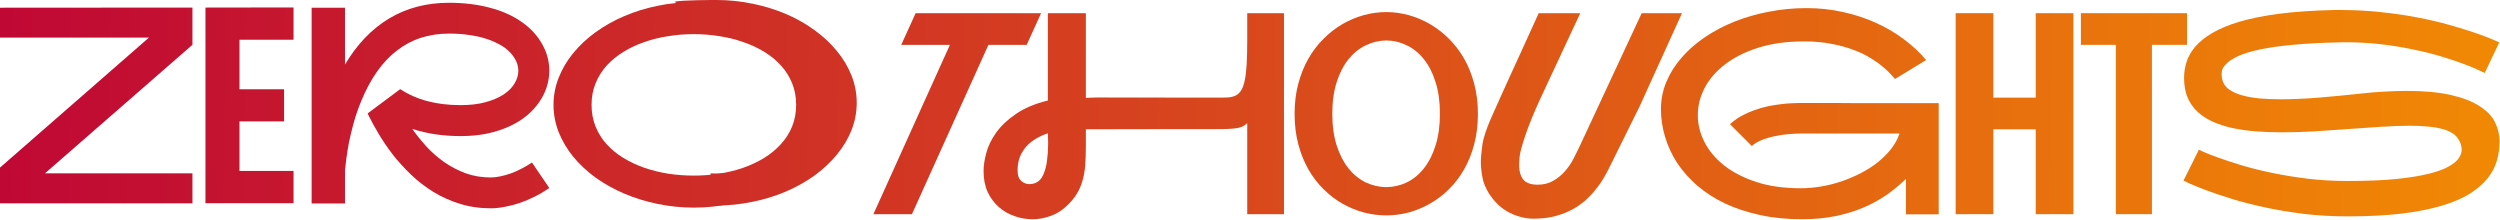 <svg width="465" height="41" viewBox="0 0 465 41" fill="none" xmlns="http://www.w3.org/2000/svg">
<path d="M35.794 37.823H0V31.171L27.702 6.993H0V1.433L35.794 1.408V8.334L8.365 32.238H35.794V37.823Z" fill="url(#paint0_linear_414_85)"/>
<path d="M44.545 7.39V16.6H52.835V22.582H44.545V31.791H54.598V37.798H38.215V1.408L54.598 1.383V7.39H44.545Z" fill="url(#paint1_linear_414_85)"/>
<path d="M64.168 1.433V12.008C66.418 8.218 69.165 5.355 72.409 3.419C75.652 1.483 79.351 0.515 83.504 0.515C86.284 0.515 88.816 0.821 91.1 1.433C93.4 2.029 95.394 2.922 97.082 4.114C98.704 5.256 99.953 6.613 100.83 8.185C101.724 9.757 102.171 11.412 102.171 13.149C102.171 14.159 102.014 15.16 101.699 16.153C101.385 17.146 100.913 18.097 100.284 19.007C99.672 19.901 98.903 20.737 97.976 21.515C97.049 22.276 95.974 22.938 94.749 23.5C93.524 24.063 92.151 24.51 90.628 24.841C89.123 25.155 87.468 25.312 85.664 25.312C82.387 25.312 79.392 24.866 76.678 23.972C77.472 25.097 78.366 26.206 79.359 27.298C80.352 28.374 81.452 29.334 82.66 30.178C83.885 31.022 85.209 31.708 86.632 32.238C88.072 32.751 89.619 33.007 91.274 33.007C91.82 33.007 92.407 32.941 93.036 32.809C93.682 32.676 94.335 32.494 94.997 32.263C95.676 32.014 96.346 31.717 97.008 31.369C97.686 31.022 98.332 30.641 98.944 30.227L102.171 34.968C101.31 35.564 100.417 36.094 99.49 36.557C98.563 37.02 97.628 37.417 96.685 37.748C95.758 38.063 94.832 38.303 93.905 38.468C92.995 38.65 92.118 38.741 91.274 38.741C89.222 38.741 87.302 38.46 85.515 37.898C83.744 37.351 82.106 36.615 80.6 35.688C79.094 34.761 77.721 33.702 76.48 32.511C75.238 31.32 74.113 30.087 73.104 28.812C72.111 27.522 71.234 26.239 70.472 24.965C69.711 23.691 69.066 22.516 68.536 21.44C68.503 21.374 68.454 21.258 68.387 21.093L74.444 16.575C77.423 18.561 81.163 19.553 85.664 19.553C87.434 19.553 88.982 19.372 90.306 19.007C91.646 18.643 92.771 18.163 93.681 17.568C94.592 16.955 95.27 16.269 95.717 15.508C96.18 14.73 96.412 13.944 96.412 13.149C96.412 12.355 96.18 11.585 95.717 10.841C95.27 10.08 94.617 9.393 93.756 8.781C93.342 8.499 92.829 8.21 92.217 7.912C91.621 7.614 90.901 7.341 90.057 7.093C89.23 6.844 88.27 6.646 87.178 6.497C86.102 6.331 84.878 6.249 83.504 6.249C79.764 6.249 76.537 7.299 73.823 9.401C71.109 11.486 68.892 14.63 67.171 18.834C66.625 20.158 66.17 21.473 65.806 22.78C65.442 24.088 65.144 25.312 64.912 26.454C64.697 27.596 64.531 28.622 64.416 29.532C64.3 30.426 64.217 31.129 64.168 31.642V37.848H57.962V1.433H64.168Z" fill="url(#paint2_linear_414_85)"/>
<path d="M129.067 0.39C131.383 0.39 133.634 0.622 135.818 1.086C138.019 1.532 140.088 2.169 142.024 2.997C143.96 3.824 145.731 4.825 147.336 6C148.941 7.159 150.323 8.45 151.482 9.873C152.656 11.279 153.567 12.802 154.212 14.44C154.857 16.062 155.18 17.75 155.18 19.504C155.18 21.258 154.857 22.954 154.212 24.593C153.567 26.214 152.656 27.737 151.482 29.16C150.323 30.567 148.941 31.857 147.336 33.032C145.731 34.191 143.96 35.184 142.024 36.011C140.088 36.838 138.019 37.475 135.818 37.922C133.634 38.386 131.383 38.617 129.067 38.617C126.75 38.617 124.491 38.386 122.29 37.922C120.106 37.475 118.045 36.838 116.109 36.011C114.173 35.184 112.394 34.191 110.772 33.032C109.167 31.857 107.785 30.567 106.627 29.16C105.469 27.737 104.567 26.214 103.921 24.593C103.276 22.954 102.953 21.258 102.953 19.504C102.953 17.75 103.276 16.062 103.921 14.44C104.567 12.802 105.469 11.279 106.627 9.873C107.785 8.45 109.167 7.159 110.772 6C112.394 4.825 114.173 3.824 116.109 2.997C118.045 2.169 120.106 1.532 122.29 1.086C124.491 0.622 126.75 0.39 129.067 0.39ZM110.028 19.504C110.028 20.96 110.276 22.301 110.772 23.525C111.269 24.75 111.956 25.85 112.833 26.827C113.726 27.803 114.769 28.655 115.96 29.383C117.168 30.111 118.476 30.724 119.882 31.22C121.289 31.7 122.77 32.064 124.326 32.312C125.881 32.544 127.453 32.66 129.042 32.66C130.631 32.66 132.203 32.544 133.758 32.312C135.314 32.064 136.795 31.7 138.201 31.22C139.625 30.724 140.932 30.111 142.123 29.383C143.331 28.639 144.374 27.778 145.251 26.802C146.145 25.825 146.84 24.733 147.336 23.525C147.833 22.301 148.081 20.96 148.081 19.504C148.081 18.031 147.833 16.691 147.336 15.483C146.84 14.258 146.145 13.158 145.251 12.181C144.374 11.205 143.331 10.353 142.123 9.624C140.932 8.896 139.625 8.292 138.201 7.812C136.795 7.316 135.314 6.952 133.758 6.72C132.203 6.472 130.631 6.348 129.042 6.348C127.453 6.348 125.881 6.472 124.326 6.72C122.77 6.952 121.289 7.316 119.882 7.812C118.476 8.292 117.168 8.905 115.96 9.649C114.769 10.377 113.726 11.23 112.833 12.206C111.956 13.182 111.269 14.283 110.772 15.508C110.276 16.715 110.028 18.048 110.028 19.504Z" fill="url(#paint3_linear_414_85)"/>
<path d="M132.168 38.21C132.523 38.221 132.879 38.227 133.237 38.227C135.554 38.227 137.804 37.995 139.989 37.532C142.19 37.085 144.258 36.448 146.194 35.62C148.131 34.793 149.901 33.8 151.506 32.642C153.112 31.467 154.493 30.176 155.652 28.769C156.827 27.346 157.737 25.824 158.382 24.202C159.028 22.564 159.35 20.867 159.35 19.113C159.35 17.359 159.028 15.671 158.382 14.05C157.737 12.411 156.827 10.889 155.652 9.482C154.493 8.059 153.112 6.768 151.506 5.61C149.901 4.435 148.131 3.434 146.194 2.606C144.258 1.779 142.19 1.142 139.989 0.695C137.804 0.232 135.554 0 133.237 0C132.879 0 126.756 0 125.482 0.318L132.168 5.975C132.515 5.963 132.863 5.957 133.212 5.957C134.801 5.957 136.373 6.082 137.928 6.33C139.484 6.561 140.965 6.926 142.372 7.422C143.795 7.902 145.102 8.506 146.294 9.234C147.502 9.962 148.544 10.814 149.421 11.791C150.315 12.767 151.01 13.868 151.506 15.092C152.003 16.3 152.251 17.641 152.251 19.113C152.251 20.57 152.003 21.91 151.506 23.135C151.01 24.343 150.315 25.435 149.421 26.411C148.544 27.388 147.502 28.248 146.294 28.993C145.102 29.721 143.795 30.333 142.372 30.83C140.965 31.31 139.484 31.674 137.928 31.922C136.373 32.154 134.801 32.269 133.212 32.269C132.863 32.269 132.515 32.264 132.168 32.253V38.21Z" fill="url(#paint4_linear_414_85)"/>
<path d="M190.965 8.341H183.85L169.62 39.835H162.454L176.684 8.341H167.631L170.309 2.45H193.643L190.965 8.341Z" fill="url(#paint5_linear_414_85)"/>
<path d="M238.819 2.45V39.835H231.984V22.927C231.695 23.199 231.381 23.412 231.041 23.565C230.718 23.701 230.301 23.803 229.791 23.871C229.281 23.939 228.644 23.981 227.879 23.998C227.131 24.015 226.179 24.024 225.022 24.024H213.878C210.41 24.041 206.44 24.049 201.969 24.049V27.11C201.969 28.487 201.927 29.719 201.842 30.807C201.757 31.878 201.578 32.856 201.306 33.74C201.051 34.624 200.677 35.449 200.184 36.214C199.708 36.962 199.071 37.701 198.272 38.432C197.405 39.231 196.427 39.818 195.339 40.192C194.268 40.583 193.163 40.778 192.024 40.778C190.885 40.778 189.771 40.583 188.683 40.192C187.595 39.818 186.626 39.257 185.776 38.509C184.926 37.761 184.237 36.834 183.71 35.729C183.2 34.607 182.945 33.306 182.945 31.827C182.945 30.824 183.115 29.694 183.455 28.436C183.795 27.161 184.407 25.902 185.291 24.661C186.192 23.403 187.416 22.247 188.964 21.193C190.511 20.122 192.491 19.289 194.905 18.694V2.45H201.969V18.21C202.377 18.176 202.743 18.159 203.066 18.159C203.389 18.142 203.78 18.133 204.239 18.133L226.706 18.159C227.403 18.159 228.015 18.142 228.542 18.108C229.069 18.057 229.528 17.929 229.919 17.725C230.31 17.504 230.633 17.181 230.888 16.756C231.16 16.314 231.372 15.702 231.525 14.92C231.695 14.121 231.814 13.126 231.882 11.936C231.95 10.746 231.984 9.293 231.984 7.576V2.45H238.819ZM193.452 33.434C193.69 33.179 193.894 32.856 194.064 32.465C194.234 32.074 194.378 31.657 194.497 31.215C194.616 30.756 194.701 30.28 194.752 29.787C194.82 29.294 194.871 28.81 194.905 28.334C194.939 27.773 194.956 27.195 194.956 26.599C194.956 26.005 194.939 25.401 194.905 24.789C194.14 25.044 193.409 25.375 192.712 25.784C192.032 26.174 191.437 26.651 190.927 27.212C190.417 27.773 190.009 28.427 189.703 29.175C189.414 29.923 189.27 30.765 189.27 31.7C189.27 32.601 189.499 33.255 189.958 33.663C190.417 34.054 190.927 34.25 191.488 34.25C191.862 34.25 192.219 34.182 192.559 34.046C192.916 33.893 193.214 33.689 193.452 33.434Z" fill="url(#paint6_linear_414_85)"/>
<path d="M257.856 2.246C259.233 2.246 260.61 2.433 261.987 2.807C263.364 3.181 264.682 3.733 265.94 4.464C267.215 5.195 268.397 6.105 269.485 7.193C270.573 8.264 271.516 9.497 272.315 10.891C273.114 12.285 273.743 13.849 274.202 15.583C274.661 17.3 274.891 19.162 274.891 21.168C274.891 23.208 274.661 25.095 274.202 26.829C273.743 28.563 273.114 30.127 272.315 31.521C271.516 32.915 270.573 34.148 269.485 35.219C268.397 36.29 267.215 37.183 265.94 37.897C264.682 38.611 263.364 39.155 261.987 39.529C260.61 39.886 259.233 40.064 257.856 40.064C256.479 40.064 255.093 39.886 253.699 39.529C252.322 39.155 250.996 38.611 249.721 37.897C248.463 37.183 247.29 36.29 246.202 35.219C245.114 34.148 244.17 32.915 243.371 31.521C242.572 30.127 241.943 28.563 241.484 26.829C241.025 25.095 240.796 23.208 240.796 21.168C240.796 19.145 241.025 17.274 241.484 15.557C241.943 13.84 242.572 12.285 243.371 10.891C244.17 9.497 245.114 8.264 246.202 7.193C247.29 6.105 248.463 5.195 249.721 4.464C250.996 3.733 252.322 3.181 253.699 2.807C255.093 2.433 256.479 2.246 257.856 2.246ZM257.856 34.811C259.199 34.794 260.474 34.496 261.681 33.918C262.888 33.323 263.942 32.456 264.843 31.317C265.761 30.161 266.484 28.742 267.011 27.059C267.555 25.358 267.827 23.395 267.827 21.168C267.827 18.924 267.555 16.96 267.011 15.277C266.484 13.577 265.761 12.157 264.843 11.018C263.942 9.879 262.888 9.021 261.681 8.443C260.474 7.848 259.199 7.542 257.856 7.525C256.513 7.542 255.229 7.848 254.005 8.443C252.798 9.021 251.736 9.879 250.818 11.018C249.9 12.157 249.169 13.577 248.625 15.277C248.08 16.96 247.808 18.924 247.808 21.168C247.808 23.395 248.08 25.358 248.625 27.059C249.169 28.742 249.9 30.161 250.818 31.317C251.736 32.456 252.798 33.323 254.005 33.918C255.229 34.496 256.513 34.794 257.856 34.811Z" fill="url(#paint7_linear_414_85)"/>
<path d="M299.385 31.062C298.722 32.456 298 33.672 297.218 34.709C296.453 35.729 295.662 36.596 294.846 37.31C294.03 38.007 293.197 38.577 292.347 39.019C291.497 39.461 290.656 39.801 289.822 40.039C289.006 40.294 288.199 40.464 287.4 40.549C286.618 40.634 285.878 40.676 285.181 40.676C284.229 40.676 283.243 40.506 282.223 40.166C281.203 39.843 280.242 39.342 279.341 38.662C278.457 37.965 277.675 37.098 276.995 36.06C276.332 35.023 275.907 33.978 275.72 32.924C275.533 31.87 275.44 30.952 275.44 30.17C275.44 29.354 275.533 28.274 275.72 26.931C275.924 25.571 276.519 23.794 277.505 21.601C277.913 20.683 278.347 19.714 278.806 18.694C279.282 17.657 279.758 16.603 280.234 15.532C280.727 14.461 281.212 13.398 281.688 12.344C282.181 11.273 282.648 10.253 283.09 9.284C284.11 7.006 285.147 4.728 286.201 2.45H293.928L286.533 18.286C285.343 20.853 284.408 23.14 283.728 25.146C283.048 27.135 282.682 28.521 282.631 29.303C282.58 30.068 282.555 30.535 282.555 30.705C282.555 31.827 282.81 32.72 283.32 33.383C283.847 34.029 284.739 34.352 285.997 34.352C287.119 34.352 288.097 34.105 288.93 33.612C289.78 33.119 290.511 32.516 291.123 31.802C291.735 31.088 292.245 30.34 292.653 29.558C293.061 28.776 293.401 28.096 293.673 27.518L305.353 2.45H312.85L304.97 19.791L299.385 31.062Z" fill="url(#paint8_linear_414_85)"/>
<path d="M334.744 19.153H340.838C342.029 19.153 343.295 19.162 344.638 19.179C345.998 19.179 347.401 19.179 348.846 19.179H360.602V39.86H354.507V33.281C353.436 34.318 352.255 35.295 350.962 36.214C349.67 37.115 348.234 37.905 346.653 38.585C345.072 39.265 343.329 39.801 341.425 40.192C339.538 40.583 337.455 40.778 335.177 40.778C332.338 40.778 329.72 40.515 327.323 39.988C324.926 39.461 322.749 38.738 320.794 37.82C318.856 36.885 317.148 35.78 315.669 34.505C314.19 33.213 312.948 31.81 311.945 30.297C310.959 28.767 310.211 27.152 309.701 25.452C309.191 23.752 308.936 22.026 308.936 20.275C308.936 18.507 309.276 16.816 309.956 15.2C310.636 13.585 311.58 12.089 312.787 10.712C313.994 9.318 315.439 8.052 317.122 6.912C318.805 5.773 320.65 4.804 322.656 4.005C324.662 3.206 326.796 2.594 329.057 2.169C331.335 1.727 333.664 1.506 336.044 1.506C338.39 1.506 340.651 1.753 342.828 2.246C345.004 2.722 347.044 3.393 348.948 4.26C350.869 5.127 352.612 6.156 354.176 7.346C355.757 8.519 357.117 9.794 358.256 11.171L352.467 14.69C352.314 14.503 352.051 14.206 351.677 13.798C351.302 13.373 350.801 12.905 350.172 12.395C349.56 11.868 348.803 11.333 347.902 10.789C347.018 10.228 345.973 9.726 344.766 9.284C343.576 8.825 342.216 8.451 340.685 8.162C339.155 7.856 337.455 7.703 335.585 7.703C332.355 7.703 329.507 8.094 327.042 8.876C324.577 9.658 322.511 10.695 320.845 11.987C319.179 13.262 317.921 14.716 317.071 16.348C316.221 17.98 315.796 19.655 315.796 21.372C315.796 21.406 315.796 21.44 315.796 21.474C315.796 23.14 316.204 24.78 317.02 26.395C317.836 28.011 319.052 29.464 320.667 30.756C322.282 32.031 324.28 33.06 326.66 33.842C329.04 34.624 331.785 35.015 334.897 35.015C336.155 35.015 337.438 34.904 338.747 34.684C340.056 34.462 341.331 34.139 342.573 33.714C343.814 33.289 345.004 32.779 346.143 32.184C347.299 31.589 348.344 30.918 349.279 30.17C350.231 29.405 351.056 28.58 351.753 27.696C352.45 26.795 352.969 25.843 353.309 24.84H334.795C334.251 24.84 333.588 24.874 332.806 24.942C332.023 24.993 331.182 25.112 330.281 25.299C329.397 25.469 328.555 25.707 327.756 26.013C326.974 26.319 326.337 26.701 325.844 27.161L321.789 23.106C322.435 22.494 323.149 21.975 323.931 21.55C324.713 21.125 325.521 20.768 326.354 20.479C327.187 20.173 328.02 19.935 328.853 19.765C329.686 19.595 330.476 19.468 331.224 19.383C331.972 19.281 332.652 19.221 333.265 19.204C333.877 19.17 334.37 19.153 334.744 19.153Z" fill="url(#paint9_linear_414_85)"/>
<path d="M385.658 2.45V39.835H378.645V24.049H370.765V39.835H363.752V2.45H370.765V18.159H378.645V2.45H385.658Z" fill="url(#paint10_linear_414_85)"/>
<path d="M406.786 2.45V8.341H400.258V39.835H393.551V8.341H387.048V2.45H406.786Z" fill="url(#paint11_linear_414_85)"/>
<path d="M438.982 17.419C440.614 17.232 442.136 17.105 443.547 17.037C444.975 16.951 446.326 16.909 447.601 16.909C450.917 16.909 453.679 17.164 455.889 17.674C458.099 18.184 459.868 18.873 461.194 19.74C462.537 20.59 463.489 21.576 464.05 22.698C464.611 23.82 464.9 24.984 464.917 26.192C464.917 26.259 464.917 26.319 464.917 26.37C464.917 27.526 464.755 28.682 464.432 29.838C464.109 30.994 463.54 32.091 462.724 33.128C461.908 34.165 460.803 35.126 459.409 36.01C458.031 36.877 456.289 37.625 454.181 38.254C452.09 38.883 449.599 39.376 446.709 39.733C443.819 40.073 440.461 40.243 436.636 40.243C433.814 40.243 431.111 40.09 428.526 39.784C425.959 39.461 423.562 39.061 421.335 38.585C419.108 38.109 417.076 37.591 415.24 37.03C413.421 36.469 411.849 35.941 410.522 35.449C409.213 34.956 408.176 34.539 407.411 34.199C406.663 33.842 406.238 33.638 406.136 33.587L408.992 27.849C409.009 27.849 409.341 28.002 409.987 28.308C410.65 28.597 411.577 28.954 412.767 29.379C413.957 29.804 415.385 30.272 417.051 30.782C418.717 31.275 420.57 31.734 422.61 32.159C424.65 32.584 426.843 32.941 429.189 33.23C431.553 33.519 434.018 33.663 436.585 33.663C440.121 33.663 443.13 33.544 445.612 33.306C448.094 33.051 450.152 32.72 451.784 32.312C453.416 31.904 454.674 31.436 455.558 30.909C456.459 30.382 457.071 29.855 457.394 29.328C457.717 28.801 457.878 28.308 457.878 27.849C457.878 27.713 457.844 27.467 457.776 27.11C457.725 26.753 457.53 26.311 457.19 25.784C456.901 25.325 456.476 24.942 455.915 24.636C455.354 24.313 454.682 24.066 453.9 23.896C453.135 23.709 452.268 23.582 451.299 23.514C450.33 23.429 449.285 23.386 448.162 23.386C446.496 23.386 444.694 23.454 442.756 23.59C440.835 23.709 438.846 23.845 436.789 23.998C434.732 24.151 432.649 24.296 430.541 24.432C428.433 24.551 426.376 24.61 424.37 24.61C422.721 24.61 421.123 24.551 419.575 24.432C418.045 24.313 416.609 24.109 415.266 23.82C413.923 23.531 412.699 23.14 411.594 22.647C410.488 22.154 409.536 21.533 408.737 20.785C407.938 20.037 407.318 19.145 406.876 18.108C406.451 17.07 406.238 15.864 406.238 14.486C406.238 13.5 406.391 12.514 406.697 11.528C407.003 10.542 407.539 9.599 408.304 8.698C409.086 7.78 410.14 6.929 411.466 6.147C412.809 5.348 414.509 4.643 416.566 4.031C418.64 3.419 421.114 2.926 423.987 2.552C426.877 2.178 430.252 1.948 434.111 1.863C434.57 1.863 435.021 1.863 435.463 1.863C437.809 1.863 440.164 1.982 442.527 2.22C444.907 2.458 447.219 2.79 449.463 3.215C451.724 3.64 453.773 4.116 455.609 4.643C457.462 5.17 459.06 5.663 460.403 6.122C461.746 6.581 462.8 6.98 463.565 7.321C464.347 7.644 464.781 7.831 464.866 7.882L462.163 13.568C462.146 13.551 461.814 13.398 461.168 13.109C460.539 12.803 459.647 12.429 458.491 11.987C457.351 11.545 455.966 11.078 454.334 10.585C452.702 10.075 450.883 9.616 448.876 9.208C446.887 8.783 444.822 8.451 442.68 8.213C440.538 7.975 438.412 7.856 436.304 7.856C435.879 7.856 435.454 7.865 435.029 7.882C431.714 7.95 428.849 8.103 426.435 8.341C424.021 8.562 421.981 8.851 420.315 9.208C418.649 9.565 417.314 9.973 416.311 10.432C415.308 10.891 414.56 11.384 414.067 11.911C413.574 12.421 413.311 12.846 413.277 13.186C413.243 13.526 413.226 13.755 413.226 13.874C413.226 14.316 413.311 14.767 413.481 15.226C413.719 15.838 414.152 16.348 414.781 16.756C415.41 17.164 416.184 17.495 417.102 17.751C418.037 18.006 419.108 18.193 420.315 18.312C421.539 18.414 422.857 18.465 424.268 18.465C426.427 18.465 428.756 18.363 431.255 18.159C433.754 17.955 436.33 17.708 438.982 17.419Z" fill="url(#paint12_linear_414_85)"/>
<defs>
<linearGradient id="paint0_linear_414_85" x1="502.605" y1="15.875" x2="-10.395" y2="9.875" gradientUnits="userSpaceOnUse">
<stop stop-color="#F59300"/>
<stop offset="1" stop-color="#BF0536"/>
</linearGradient>
<linearGradient id="paint1_linear_414_85" x1="502.605" y1="15.875" x2="-10.395" y2="9.875" gradientUnits="userSpaceOnUse">
<stop stop-color="#F59300"/>
<stop offset="1" stop-color="#BF0536"/>
</linearGradient>
<linearGradient id="paint2_linear_414_85" x1="502.605" y1="15.875" x2="-10.395" y2="9.875" gradientUnits="userSpaceOnUse">
<stop stop-color="#F59300"/>
<stop offset="1" stop-color="#BF0536"/>
</linearGradient>
<linearGradient id="paint3_linear_414_85" x1="502.605" y1="15.875" x2="-10.395" y2="9.875" gradientUnits="userSpaceOnUse">
<stop stop-color="#F59300"/>
<stop offset="1" stop-color="#BF0536"/>
</linearGradient>
<linearGradient id="paint4_linear_414_85" x1="502.605" y1="15.875" x2="-10.395" y2="9.875" gradientUnits="userSpaceOnUse">
<stop stop-color="#F59300"/>
<stop offset="1" stop-color="#BF0536"/>
</linearGradient>
<linearGradient id="paint5_linear_414_85" x1="502.605" y1="15.875" x2="-10.395" y2="9.875" gradientUnits="userSpaceOnUse">
<stop stop-color="#F59300"/>
<stop offset="1" stop-color="#BF0536"/>
</linearGradient>
<linearGradient id="paint6_linear_414_85" x1="502.605" y1="15.875" x2="-10.395" y2="9.875" gradientUnits="userSpaceOnUse">
<stop stop-color="#F59300"/>
<stop offset="1" stop-color="#BF0536"/>
</linearGradient>
<linearGradient id="paint7_linear_414_85" x1="502.605" y1="15.875" x2="-10.395" y2="9.875" gradientUnits="userSpaceOnUse">
<stop stop-color="#F59300"/>
<stop offset="1" stop-color="#BF0536"/>
</linearGradient>
<linearGradient id="paint8_linear_414_85" x1="502.605" y1="15.875" x2="-10.395" y2="9.875" gradientUnits="userSpaceOnUse">
<stop stop-color="#F59300"/>
<stop offset="1" stop-color="#BF0536"/>
</linearGradient>
<linearGradient id="paint9_linear_414_85" x1="502.605" y1="15.875" x2="-10.395" y2="9.875" gradientUnits="userSpaceOnUse">
<stop stop-color="#F59300"/>
<stop offset="1" stop-color="#BF0536"/>
</linearGradient>
<linearGradient id="paint10_linear_414_85" x1="502.605" y1="15.875" x2="-10.395" y2="9.875" gradientUnits="userSpaceOnUse">
<stop stop-color="#F59300"/>
<stop offset="1" stop-color="#BF0536"/>
</linearGradient>
<linearGradient id="paint11_linear_414_85" x1="502.605" y1="15.875" x2="-10.395" y2="9.875" gradientUnits="userSpaceOnUse">
<stop stop-color="#F59300"/>
<stop offset="1" stop-color="#BF0536"/>
</linearGradient>
<linearGradient id="paint12_linear_414_85" x1="502.605" y1="15.875" x2="-10.395" y2="9.875" gradientUnits="userSpaceOnUse">
<stop stop-color="#F59300"/>
<stop offset="1" stop-color="#BF0536"/>
</linearGradient>
</defs>
</svg>
